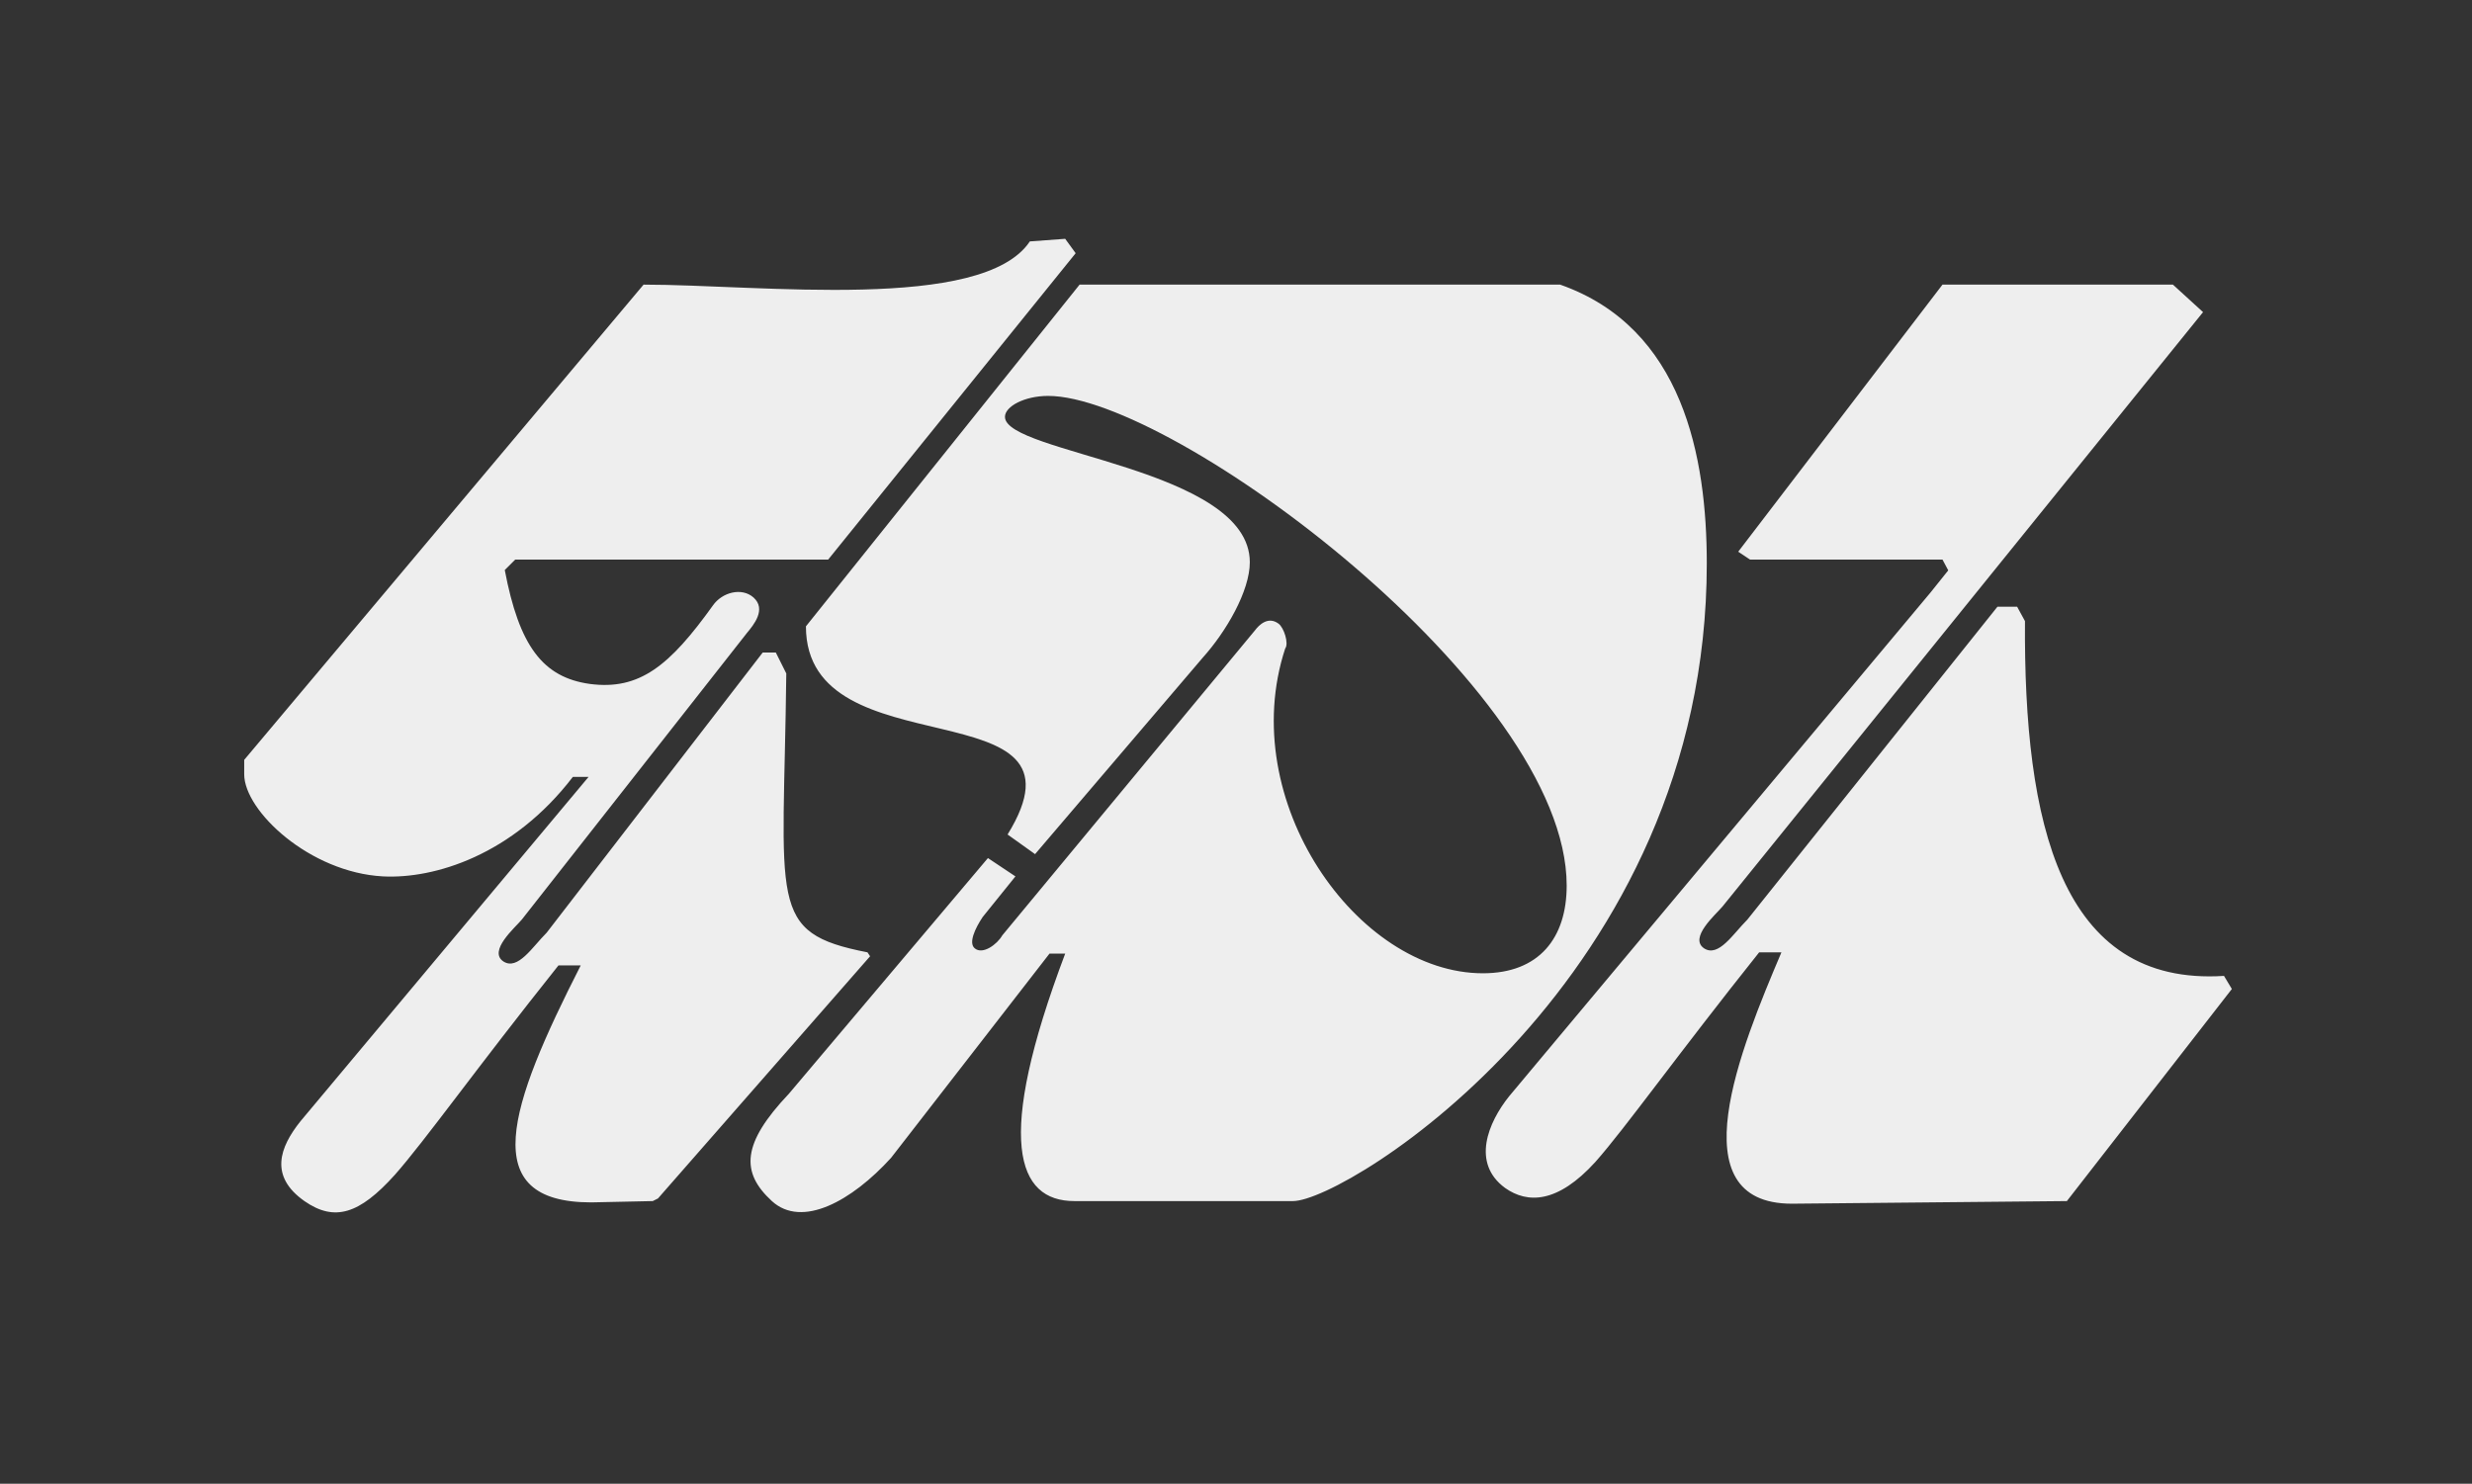 <?xml version="1.0" encoding="utf-8"?>
<!-- Generator: Adobe Illustrator 23.0.4, SVG Export Plug-In . SVG Version: 6.00 Build 0)  -->
<svg version="1.1" id="Layer_1" xmlns="http://www.w3.org/2000/svg" xmlns:xlink="http://www.w3.org/1999/xlink" x="0px" y="0px"
	 viewBox="0 0 1887.9 1133.3" style="enable-background:new 0 0 1887.9 1133.3;" xml:space="preserve">
<rect x="0" y="0" width="1887.9" height="1133.3" fill="#333333" stroke="none"/>
<style type="text/css">
	.st0{fill:#EEEEEE;}
</style>
<path class="st0" d="M393.5,427.4l-8,8c11,58,29,82,65,87c38,5,61-14,94-60c7-10,22-14,31-6c10,9,0,21-5,27l-172,219
	c-5,6-26,24-14,32c11,7,22-11,33-22l165-214h10l8,16c-2,177-15,198,62,213l2,3l-162,185l-4,2l-47,1c-88,0-63-73-8-181h-17
	c-63,79-102,134-125,160c-27,30-46,36-69,20c-27-19-19-41-3-61l220-263h-12c-46,60-106,78-145,76c-56-3-106-50-106-78v-11l305-363
	c89,0,259,21,295-33l27-2l8,11l-189,234H393.5z M775.5,669.4l-21-14l-152,180c-36,38-37,60-13,82c23,21,61,0,91-33l121-156h12
	c-54,143-37,189,7,189c47,0,131,0,167,0c41,0,316-170,316-487c0-81-18-180-112-213h-367l-209,261c0,112,225,44,154,159l21,15
	l128-150c18-20,36-51,36-73c0-72-187-83-187-111c0-8,15-16,33-16c95,0,396,223,396,374c0,40-21,67-64,67c-96,0-189-132-151-248
	c3-4-1-16-5-19c-8-6-15,1-18,5l-193,233c-4,7-15,15-21,10c-5-4,0-15,6-24L775.5,669.4z M1483.5,217.4h176l23,21l-367,454
	c-5,6-26,24-14,32c11,7,22-11,33-22l191-239h15l6,11c-1,154,27,279,152,271l6,10l-126,162l-210,2c-88,0-39-119-8-192h-17
	c-63,79-102,134-125,160c-29,32-52,32-69,20c-26-19-13-50,3-70l322-385l28-35l-11,25l-8-15c-41,0-106,0-147,0l-9-6L1483.5,217.4z"/>
</svg>

